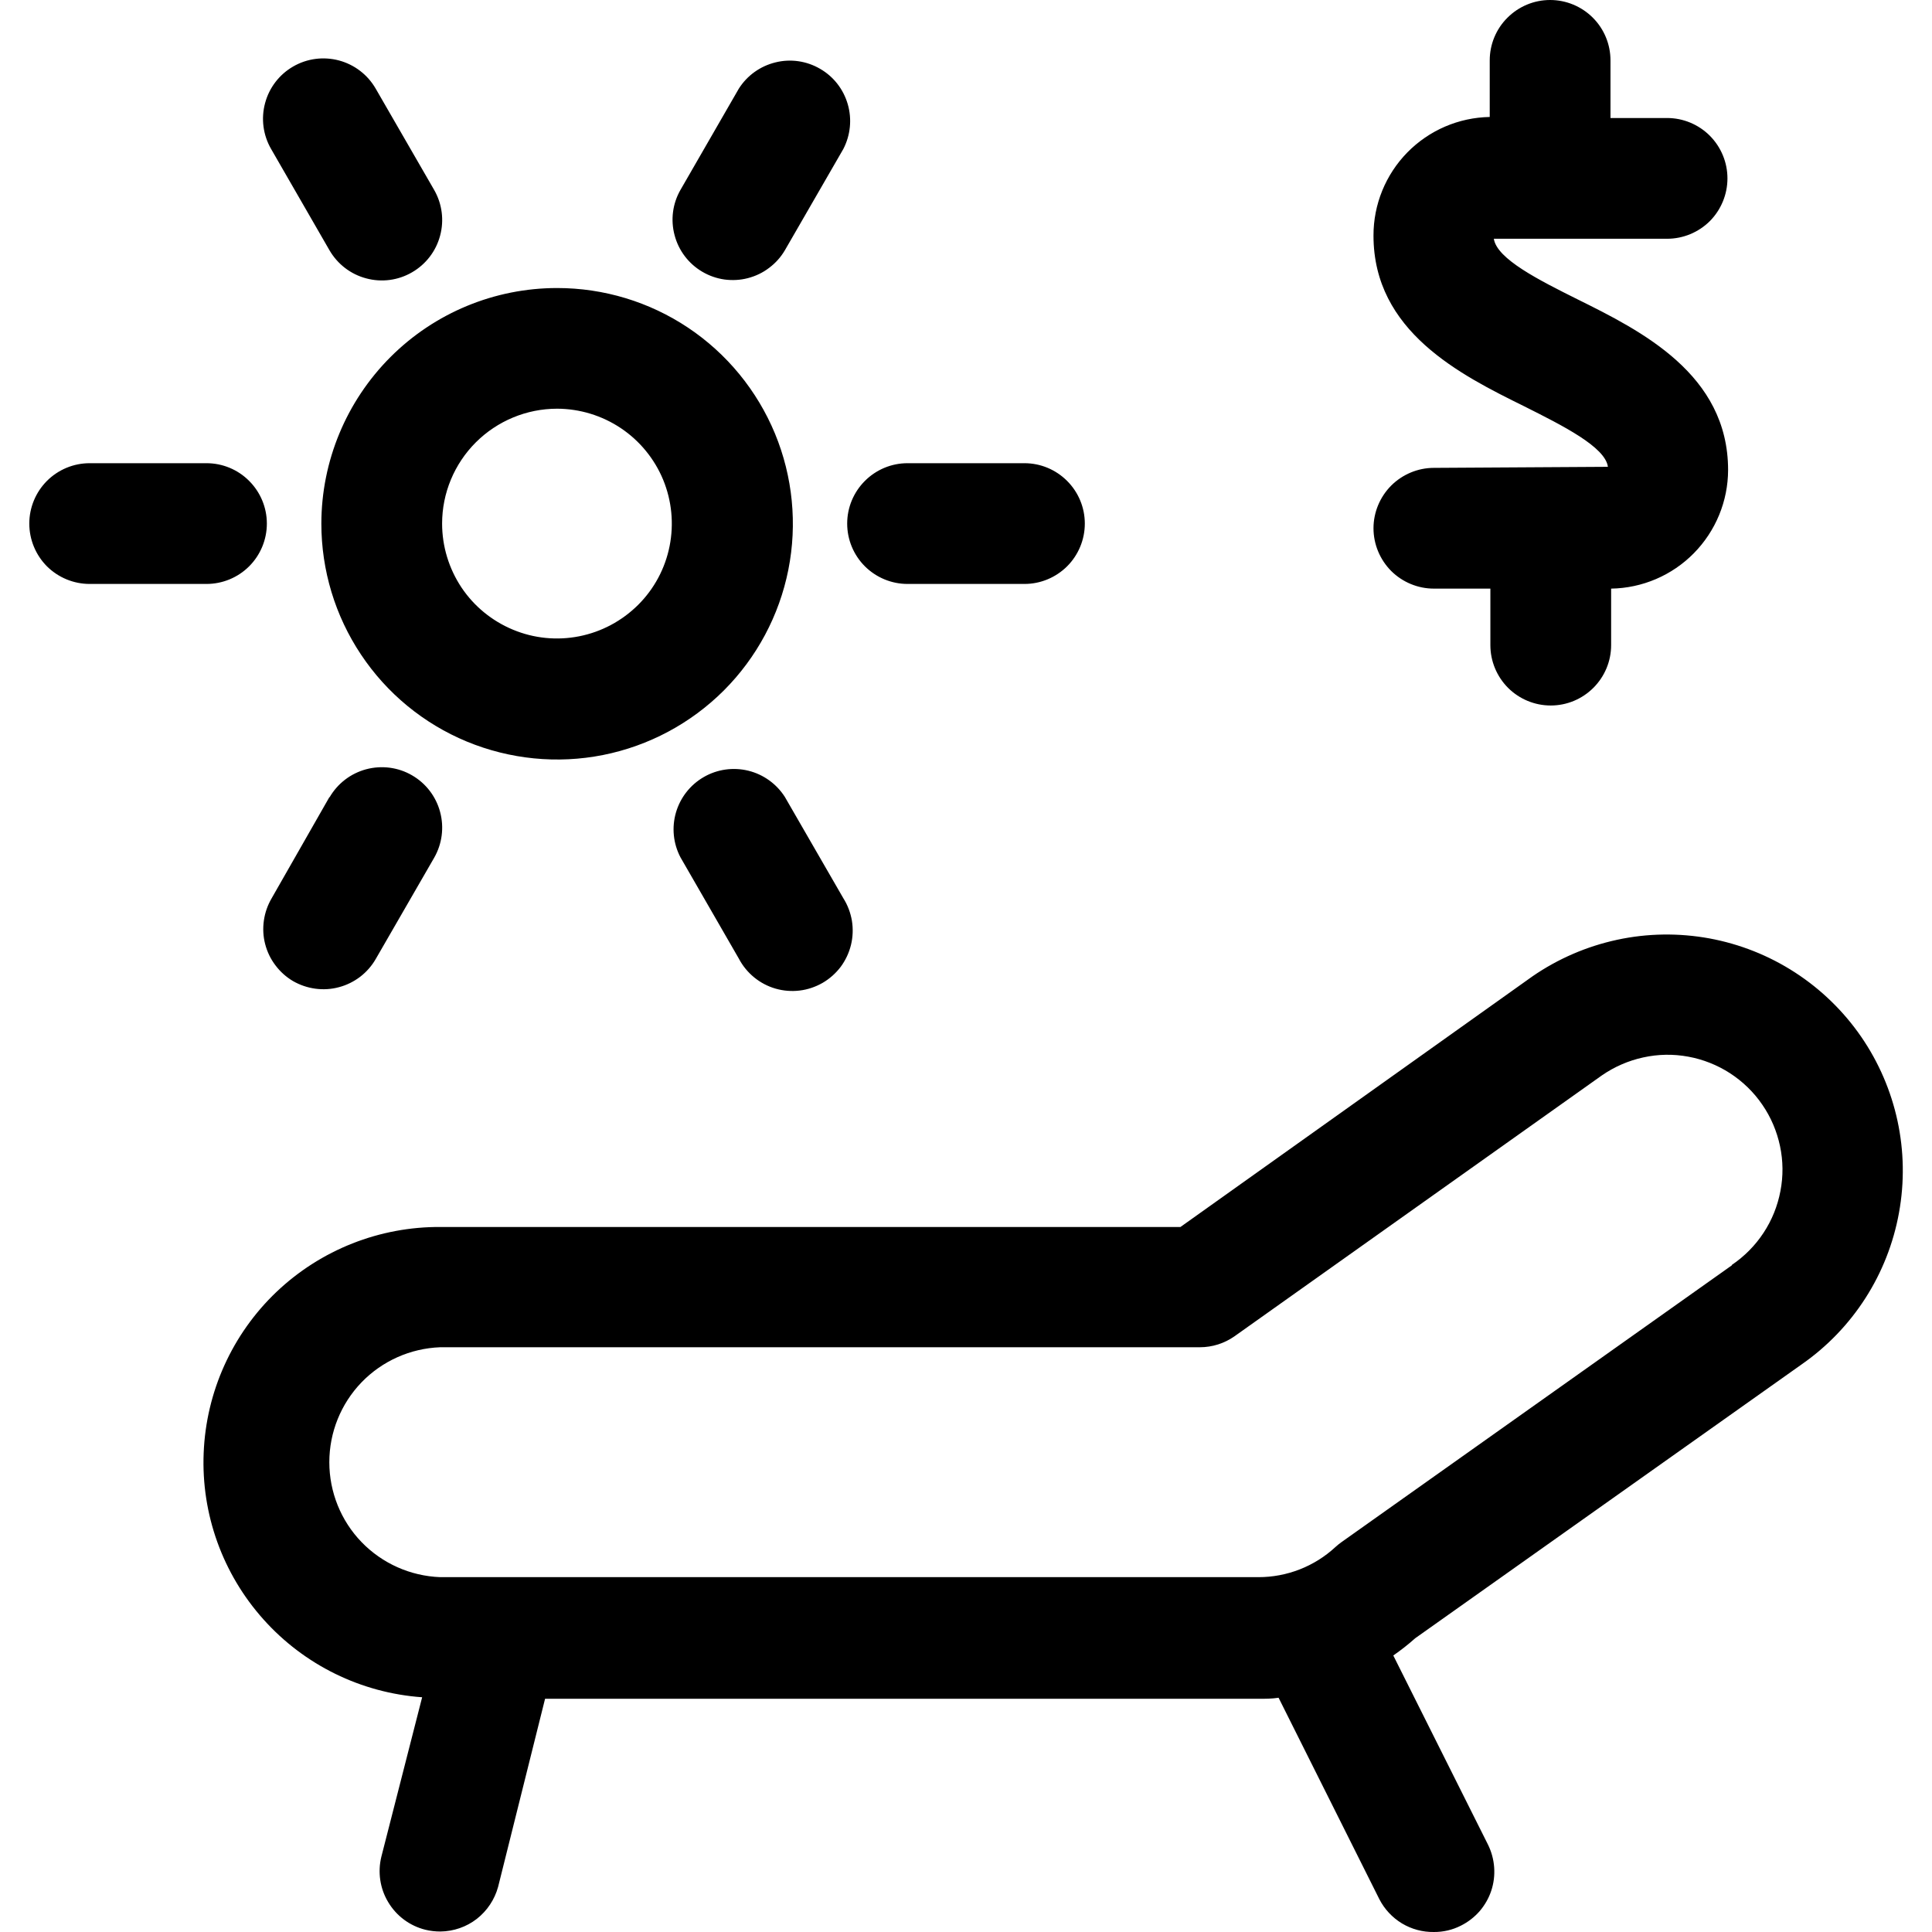 <svg width="24" height="24" viewBox="0 0 24 24" fill="none" xmlns="http://www.w3.org/2000/svg">
<path fill-rule="evenodd" clip-rule="evenodd" d="M17.282 6.032C17.423 5.892 17.614 5.812 17.812 5.812L19.974 5.799C19.942 5.552 19.41 5.286 18.938 5.049C18.141 4.656 17.062 4.117 17.062 2.927C17.061 2.541 17.212 2.17 17.482 1.894C17.753 1.618 18.12 1.46 18.506 1.453V0.75C18.506 0.551 18.585 0.36 18.726 0.22C18.867 0.079 19.057 0 19.256 0C19.455 0 19.646 0.079 19.787 0.22C19.927 0.36 20.006 0.551 20.006 0.75V1.466H20.709C20.908 1.466 21.099 1.545 21.24 1.686C21.38 1.827 21.459 2.017 21.459 2.216C21.459 2.415 21.38 2.606 21.24 2.747C21.099 2.887 20.908 2.966 20.709 2.966H18.557C18.594 3.217 19.123 3.482 19.592 3.716C20.387 4.11 21.467 4.648 21.467 5.839C21.466 6.226 21.313 6.597 21.041 6.873C20.77 7.148 20.401 7.306 20.014 7.312V8.014C20.014 8.213 19.935 8.403 19.794 8.544C19.653 8.685 19.463 8.764 19.264 8.764C19.065 8.764 18.874 8.685 18.733 8.544C18.593 8.403 18.514 8.213 18.514 8.014V7.312H17.812C17.614 7.312 17.423 7.233 17.282 7.093C17.142 6.952 17.062 6.761 17.062 6.562C17.062 6.364 17.142 6.173 17.282 6.032ZM4.549 3.458C4.356 3.407 4.193 3.281 4.093 3.109L3.368 1.851C3.268 1.678 3.241 1.474 3.293 1.281C3.344 1.089 3.47 0.925 3.642 0.826C3.815 0.726 4.019 0.7 4.211 0.751C4.404 0.803 4.567 0.928 4.667 1.101L5.393 2.359C5.492 2.531 5.519 2.736 5.467 2.928C5.416 3.12 5.29 3.284 5.118 3.383C4.946 3.483 4.741 3.51 4.549 3.458ZM8.999 3.472C8.901 3.458 8.807 3.425 8.723 3.375C8.553 3.275 8.43 3.112 8.38 2.922C8.329 2.732 8.355 2.53 8.453 2.359L9.178 1.101C9.282 0.937 9.445 0.821 9.633 0.775C9.821 0.728 10.019 0.757 10.186 0.854C10.354 0.95 10.477 1.108 10.531 1.294C10.585 1.48 10.565 1.679 10.476 1.851L9.75 3.109C9.7 3.194 9.634 3.268 9.555 3.327C9.477 3.387 9.387 3.43 9.291 3.455C9.196 3.48 9.097 3.485 8.999 3.472ZM4.485 8.132C4.163 7.65 3.992 7.084 3.992 6.504C3.993 5.728 4.302 4.984 4.851 4.435C5.4 3.886 6.144 3.578 6.921 3.578C7.5 3.578 8.066 3.749 8.548 4.071C9.03 4.393 9.405 4.851 9.627 5.386C9.848 5.921 9.906 6.51 9.793 7.078C9.68 7.646 9.401 8.168 8.991 8.578C8.581 8.987 8.059 9.266 7.491 9.379C6.923 9.492 6.334 9.433 5.799 9.212C5.263 8.99 4.806 8.614 4.485 8.132ZM23.119 12.877C22.9 12.56 22.621 12.289 22.298 12.08C21.974 11.87 21.613 11.727 21.234 11.657C20.855 11.588 20.466 11.593 20.09 11.674C19.713 11.755 19.356 11.909 19.039 12.127L14.664 15.242H5.477C4.717 15.236 3.985 15.525 3.434 16.049C2.884 16.573 2.56 17.291 2.53 18.05C2.499 18.81 2.766 19.551 3.273 20.117C3.779 20.683 4.486 21.03 5.244 21.084L4.738 23.062C4.69 23.255 4.72 23.46 4.823 23.63C4.925 23.801 5.091 23.924 5.284 23.972C5.345 23.987 5.408 23.994 5.471 23.994C5.635 23.992 5.794 23.937 5.923 23.837C6.052 23.736 6.145 23.596 6.188 23.438L6.771 21.103H15.63C15.716 21.103 15.801 21.103 15.883 21.09L17.134 23.591C17.198 23.716 17.295 23.82 17.415 23.893C17.535 23.965 17.672 24.002 17.812 24C17.929 24.001 18.044 23.974 18.148 23.921C18.236 23.877 18.315 23.816 18.38 23.742C18.444 23.667 18.494 23.581 18.525 23.487C18.556 23.394 18.568 23.295 18.561 23.197C18.554 23.099 18.528 23.003 18.484 22.914L17.308 20.565C17.403 20.499 17.494 20.428 17.58 20.351L22.382 16.948C23.018 16.505 23.452 15.828 23.59 15.065C23.729 14.302 23.559 13.516 23.119 12.877ZM21.514 15.718L16.667 19.155C16.64 19.174 16.614 19.195 16.59 19.217C16.329 19.459 15.986 19.593 15.63 19.592H5.468C5.098 19.578 4.748 19.422 4.491 19.156C4.234 18.89 4.091 18.534 4.091 18.164C4.091 17.794 4.234 17.439 4.491 17.172C4.748 16.906 5.098 16.75 5.468 16.736H14.904C15.06 16.736 15.211 16.688 15.338 16.598L19.899 13.359C20.054 13.252 20.228 13.176 20.412 13.136C20.596 13.095 20.786 13.092 20.971 13.126C21.157 13.16 21.333 13.23 21.491 13.332C21.649 13.435 21.786 13.567 21.892 13.723C21.999 13.878 22.073 14.053 22.112 14.237C22.151 14.421 22.153 14.611 22.117 14.796C22.082 14.981 22.011 15.158 21.907 15.315C21.804 15.472 21.67 15.607 21.514 15.713V15.718ZM6.921 5.077C7.203 5.078 7.478 5.162 7.713 5.319C7.947 5.476 8.13 5.699 8.238 5.96C8.345 6.22 8.373 6.507 8.318 6.784C8.263 7.061 8.127 7.315 7.927 7.514C7.727 7.713 7.473 7.849 7.196 7.904C6.92 7.959 6.633 7.931 6.372 7.822C6.112 7.714 5.889 7.532 5.732 7.297C5.576 7.062 5.492 6.787 5.492 6.504C5.492 6.126 5.643 5.763 5.911 5.495C6.179 5.228 6.542 5.077 6.921 5.077ZM12.726 7.254H11.274C11.075 7.254 10.885 7.175 10.744 7.035C10.603 6.894 10.524 6.703 10.524 6.504C10.524 6.305 10.603 6.115 10.744 5.974C10.885 5.833 11.075 5.754 11.274 5.754H12.726C12.925 5.754 13.115 5.833 13.256 5.974C13.397 6.115 13.476 6.305 13.476 6.504C13.476 6.703 13.397 6.894 13.256 7.035C13.115 7.175 12.925 7.254 12.726 7.254ZM3.315 6.504C3.315 6.305 3.236 6.115 3.095 5.974C2.955 5.833 2.764 5.754 2.565 5.754H1.114C0.915 5.754 0.724 5.833 0.583 5.974C0.443 6.115 0.364 6.305 0.364 6.504C0.364 6.703 0.443 6.894 0.583 7.035C0.724 7.175 0.915 7.254 1.114 7.254H2.565C2.764 7.254 2.955 7.175 3.095 7.035C3.236 6.894 3.315 6.703 3.315 6.504ZM4.093 9.9L3.375 11.158C3.325 11.243 3.292 11.337 3.278 11.435C3.264 11.533 3.269 11.633 3.294 11.728C3.319 11.824 3.362 11.914 3.422 11.992C3.481 12.071 3.556 12.138 3.641 12.188C3.727 12.237 3.821 12.269 3.919 12.282C4.016 12.295 4.116 12.289 4.211 12.263C4.306 12.238 4.395 12.194 4.474 12.134C4.552 12.074 4.618 11.999 4.667 11.914L5.393 10.656C5.492 10.483 5.519 10.279 5.467 10.086C5.416 9.894 5.29 9.73 5.118 9.631C4.946 9.531 4.741 9.505 4.549 9.556C4.356 9.608 4.193 9.733 4.093 9.906V9.9ZM9.75 9.9C9.646 9.737 9.483 9.62 9.296 9.574C9.108 9.528 8.909 9.556 8.742 9.653C8.574 9.75 8.451 9.908 8.397 10.093C8.343 10.279 8.363 10.479 8.453 10.65L9.178 11.908C9.225 11.998 9.29 12.077 9.368 12.141C9.446 12.205 9.537 12.253 9.634 12.281C9.731 12.309 9.833 12.317 9.933 12.305C10.034 12.293 10.13 12.26 10.218 12.21C10.306 12.159 10.382 12.091 10.443 12.011C10.503 11.93 10.547 11.837 10.571 11.739C10.595 11.641 10.599 11.539 10.583 11.439C10.566 11.339 10.53 11.243 10.476 11.158L9.75 9.9Z" fill="black"/>
</svg>
